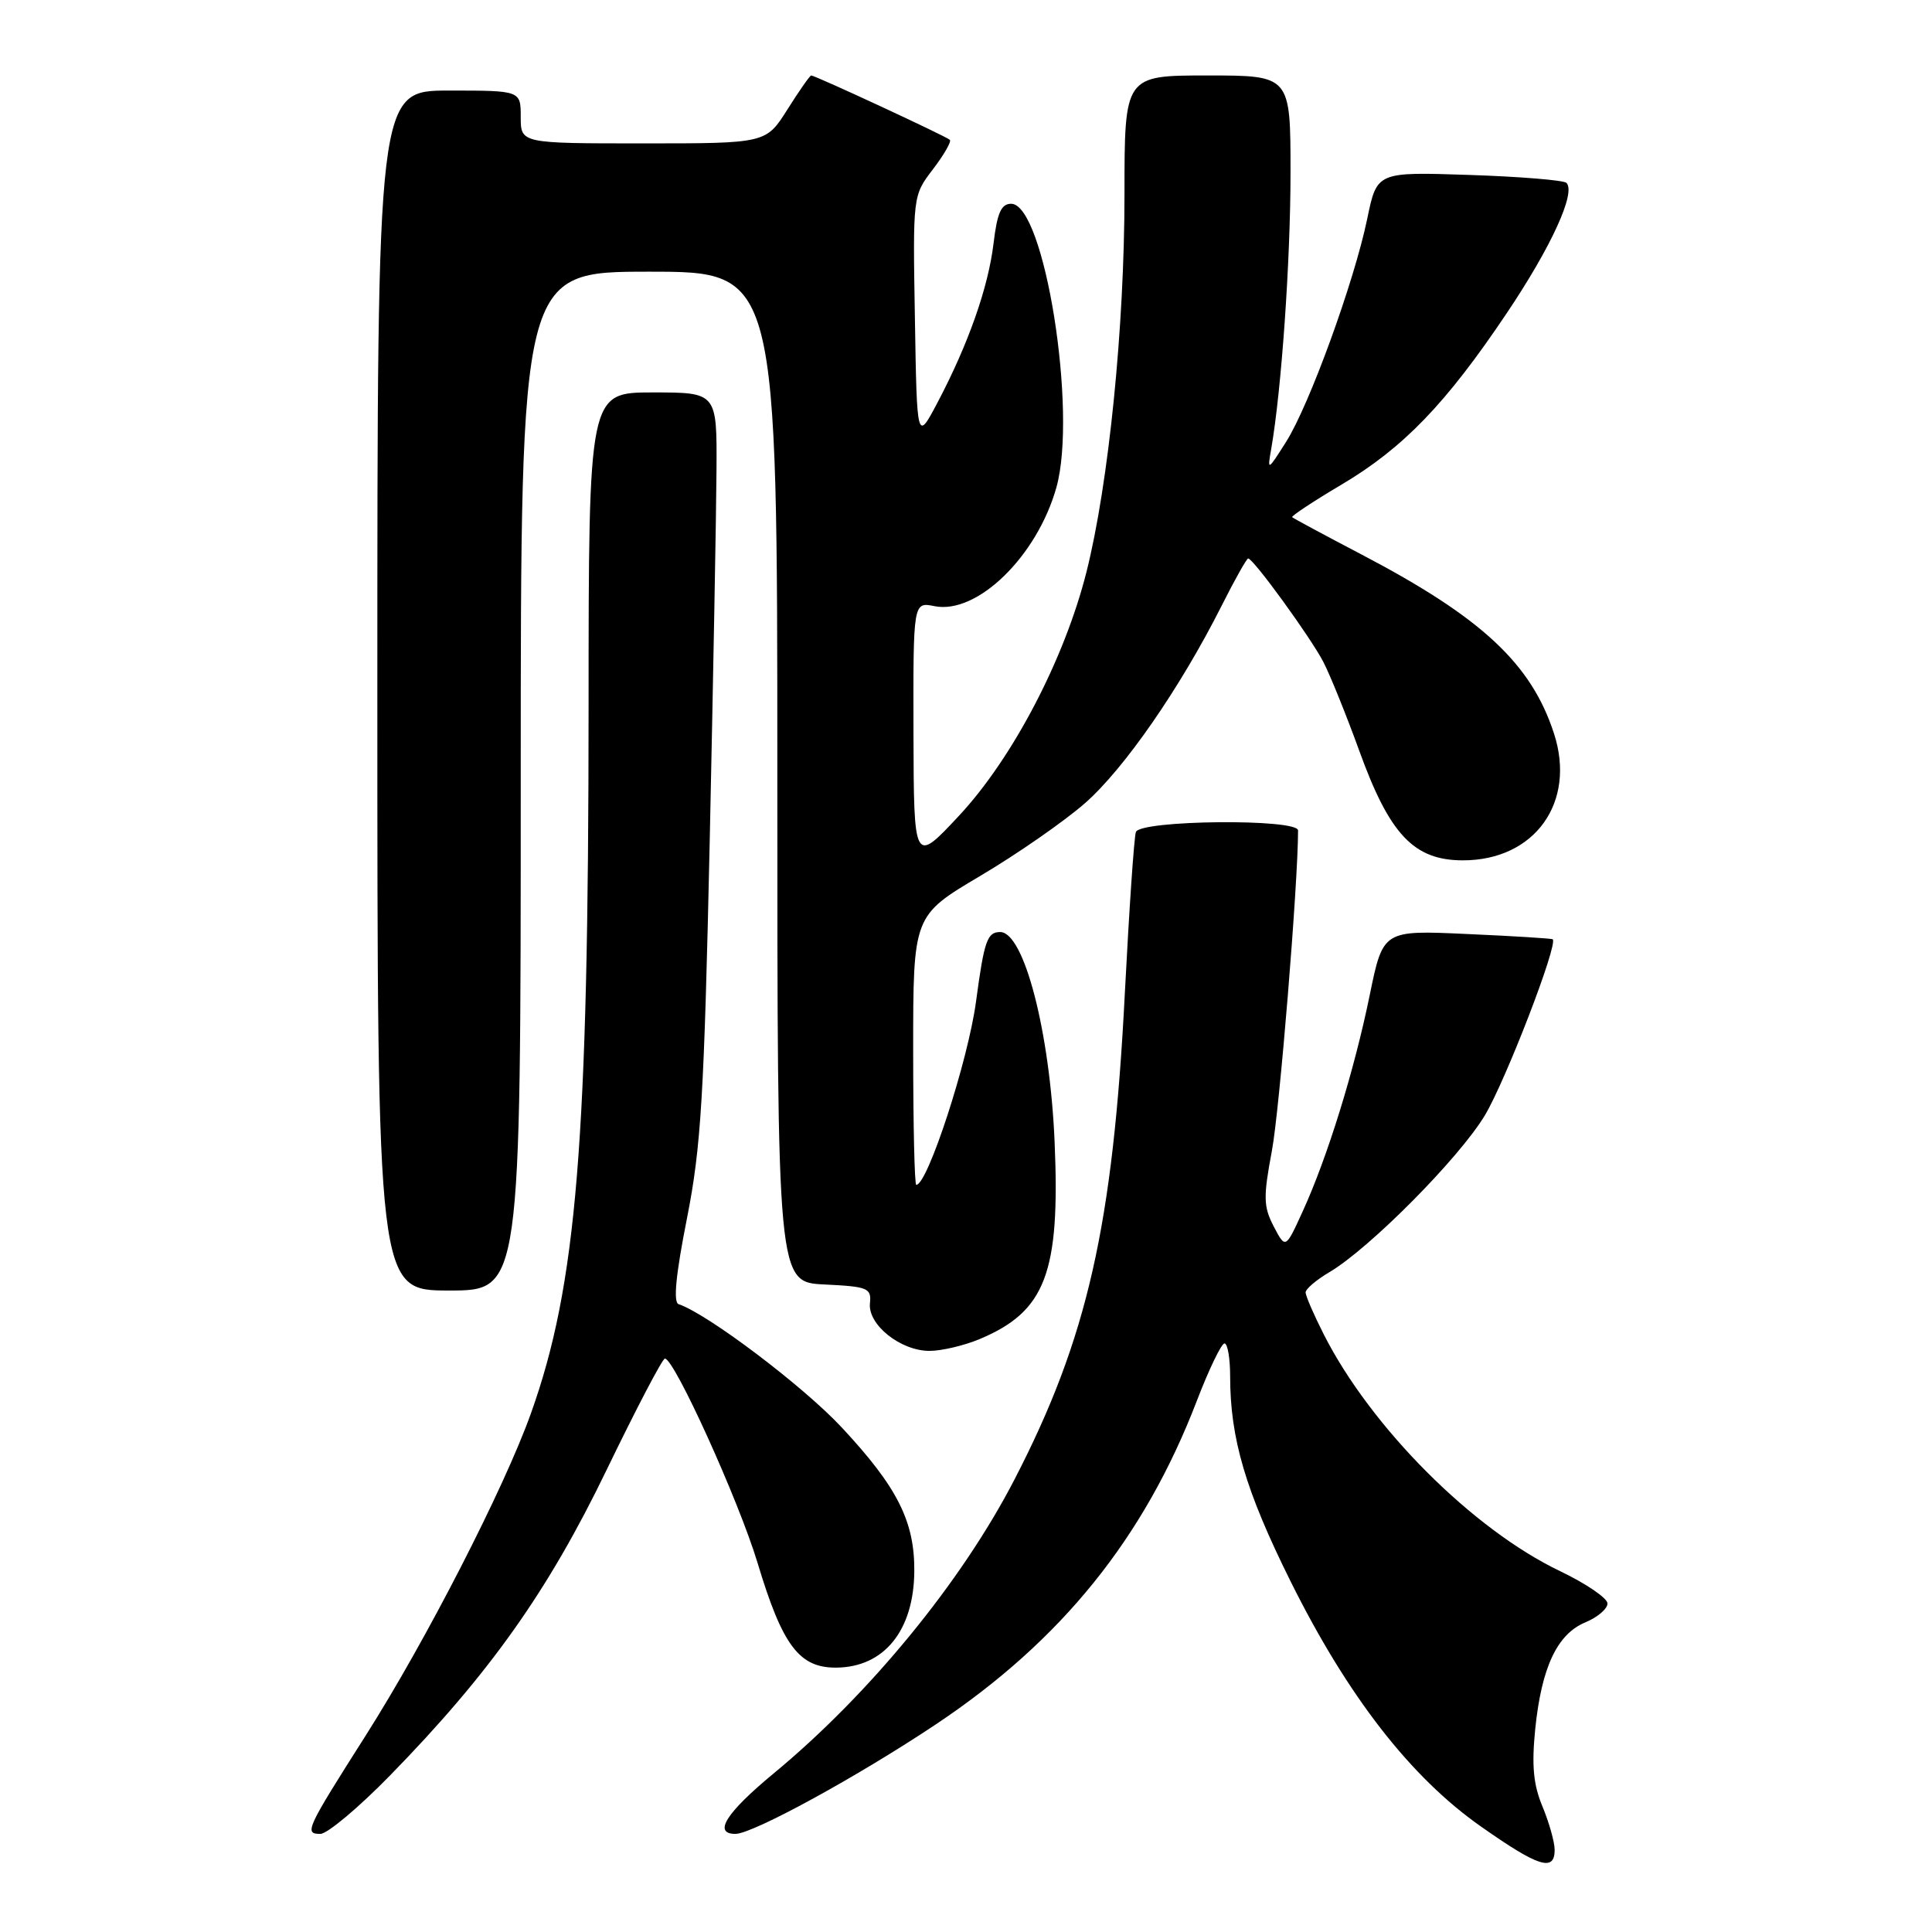 <?xml version="1.0" encoding="UTF-8" standalone="no"?>
<!DOCTYPE svg PUBLIC "-//W3C//DTD SVG 1.1//EN" "http://www.w3.org/Graphics/SVG/1.1/DTD/svg11.dtd" >
<svg xmlns="http://www.w3.org/2000/svg" xmlns:xlink="http://www.w3.org/1999/xlink" version="1.1" viewBox="0 0 256 256">
 <g >
 <path fill="currentColor"
d=" M 206.00 245.12 C 206.00 244.09 205.27 241.51 204.39 239.38 C 203.17 236.47 202.94 233.93 203.43 229.06 C 204.27 220.90 206.34 216.52 210.07 214.97 C 211.68 214.30 213.00 213.18 213.00 212.47 C 213.00 211.77 210.19 209.85 206.75 208.20 C 195.15 202.67 181.65 189.14 175.40 176.80 C 174.08 174.20 173.00 171.70 173.00 171.25 C 173.00 170.80 174.42 169.59 176.15 168.57 C 181.48 165.42 193.32 153.48 196.74 147.81 C 199.48 143.26 206.50 125.07 205.74 124.46 C 205.61 124.35 200.50 124.03 194.38 123.76 C 183.26 123.25 183.26 123.25 181.49 131.88 C 179.44 141.89 175.88 153.37 172.62 160.50 C 170.34 165.50 170.34 165.50 168.77 162.50 C 167.41 159.87 167.38 158.63 168.53 152.50 C 169.54 147.16 172.00 117.05 172.00 110.04 C 172.00 108.45 151.06 108.65 150.51 110.25 C 150.27 110.94 149.62 120.52 149.05 131.54 C 147.48 162.38 144.09 177.34 134.44 196.01 C 127.44 209.57 115.24 224.47 102.50 235.00 C 96.21 240.20 94.44 243.00 97.45 243.00 C 99.74 243.00 113.60 235.43 124.00 228.49 C 140.63 217.40 151.59 203.82 158.57 185.66 C 160.18 181.46 161.84 178.02 162.25 178.01 C 162.66 178.01 163.00 179.96 163.00 182.36 C 163.00 190.60 165.04 197.52 170.99 209.50 C 178.56 224.73 186.89 235.47 196.23 242.02 C 203.86 247.39 206.00 248.06 206.00 245.12 Z  M 51.69 235.25 C 64.90 221.72 72.62 210.83 80.38 194.77 C 84.30 186.67 87.77 180.03 88.10 180.02 C 89.34 179.98 97.89 198.84 100.38 207.09 C 103.68 218.06 105.90 221.01 110.82 220.97 C 117.16 220.91 121.09 216.05 121.15 208.19 C 121.20 201.60 118.90 197.04 111.55 189.16 C 106.47 183.70 93.74 174.08 89.92 172.81 C 89.19 172.56 89.55 168.89 91.02 161.47 C 92.90 151.98 93.30 145.25 94.04 111.50 C 94.50 90.05 94.91 67.89 94.94 62.25 C 95.00 52.00 95.00 52.00 86.50 52.00 C 78.00 52.00 78.00 52.00 77.99 93.75 C 77.98 151.33 76.43 170.29 70.34 187.31 C 66.80 197.21 56.43 217.42 48.43 230.01 C 40.55 242.41 40.28 243.00 42.45 243.00 C 43.37 243.00 47.53 239.51 51.69 235.25 Z  M 129.77 177.45 C 138.55 173.78 140.49 168.69 139.74 151.27 C 139.11 136.69 135.69 123.50 132.53 123.50 C 130.81 123.50 130.41 124.64 129.33 132.70 C 128.28 140.54 122.91 157.00 121.41 157.00 C 121.18 157.00 121.00 148.97 121.00 139.16 C 121.00 121.33 121.00 121.33 129.86 116.08 C 134.73 113.20 140.98 108.86 143.75 106.44 C 148.96 101.88 156.40 91.13 161.88 80.25 C 163.61 76.81 165.19 74.00 165.39 74.00 C 166.07 74.00 173.68 84.48 175.35 87.71 C 176.26 89.47 178.40 94.77 180.11 99.48 C 184.13 110.60 187.35 114.00 193.85 114.00 C 203.37 114.00 208.88 106.31 205.91 97.19 C 202.90 87.93 196.34 81.83 180.50 73.52 C 175.55 70.93 171.37 68.68 171.22 68.53 C 171.06 68.39 174.00 66.44 177.75 64.22 C 185.97 59.34 191.61 53.48 199.65 41.50 C 205.55 32.72 208.85 25.51 207.56 24.23 C 207.21 23.88 201.41 23.40 194.68 23.18 C 182.45 22.77 182.45 22.77 181.17 28.97 C 179.45 37.30 173.48 53.72 170.40 58.57 C 167.97 62.41 167.92 62.43 168.44 59.50 C 169.80 51.69 171.00 34.56 171.00 22.89 C 171.00 10.00 171.00 10.00 160.00 10.00 C 149.00 10.00 149.00 10.00 149.00 25.75 C 149.00 43.32 146.91 64.05 143.97 75.76 C 141.07 87.29 134.20 100.44 127.10 108.06 C 121.09 114.50 121.09 114.50 121.04 97.12 C 121.00 79.75 121.00 79.75 123.83 80.32 C 129.48 81.45 137.42 73.71 139.98 64.58 C 142.79 54.53 138.40 27.00 133.98 27.00 C 132.67 27.00 132.13 28.21 131.65 32.25 C 130.95 38.09 128.31 45.59 124.22 53.35 C 121.50 58.50 121.50 58.50 121.23 42.22 C 120.95 25.93 120.95 25.93 123.61 22.44 C 125.08 20.52 126.09 18.76 125.86 18.53 C 125.42 18.08 108.01 10.00 107.49 10.00 C 107.32 10.00 105.90 12.02 104.34 14.50 C 101.50 19.00 101.50 19.00 85.25 19.00 C 69.00 19.00 69.00 19.00 69.00 15.50 C 69.00 12.00 69.00 12.00 59.50 12.00 C 50.00 12.00 50.00 12.00 50.00 91.50 C 50.00 171.00 50.00 171.00 59.50 171.00 C 69.00 171.00 69.00 171.00 69.00 103.50 C 69.00 36.00 69.00 36.00 86.00 36.00 C 103.00 36.00 103.00 36.00 103.00 102.95 C 103.00 169.90 103.00 169.90 109.25 170.20 C 115.01 170.48 115.48 170.67 115.27 172.69 C 114.98 175.53 119.32 179.00 123.17 179.00 C 124.76 179.00 127.73 178.30 129.77 177.45 Z "/>
</g>
</svg>